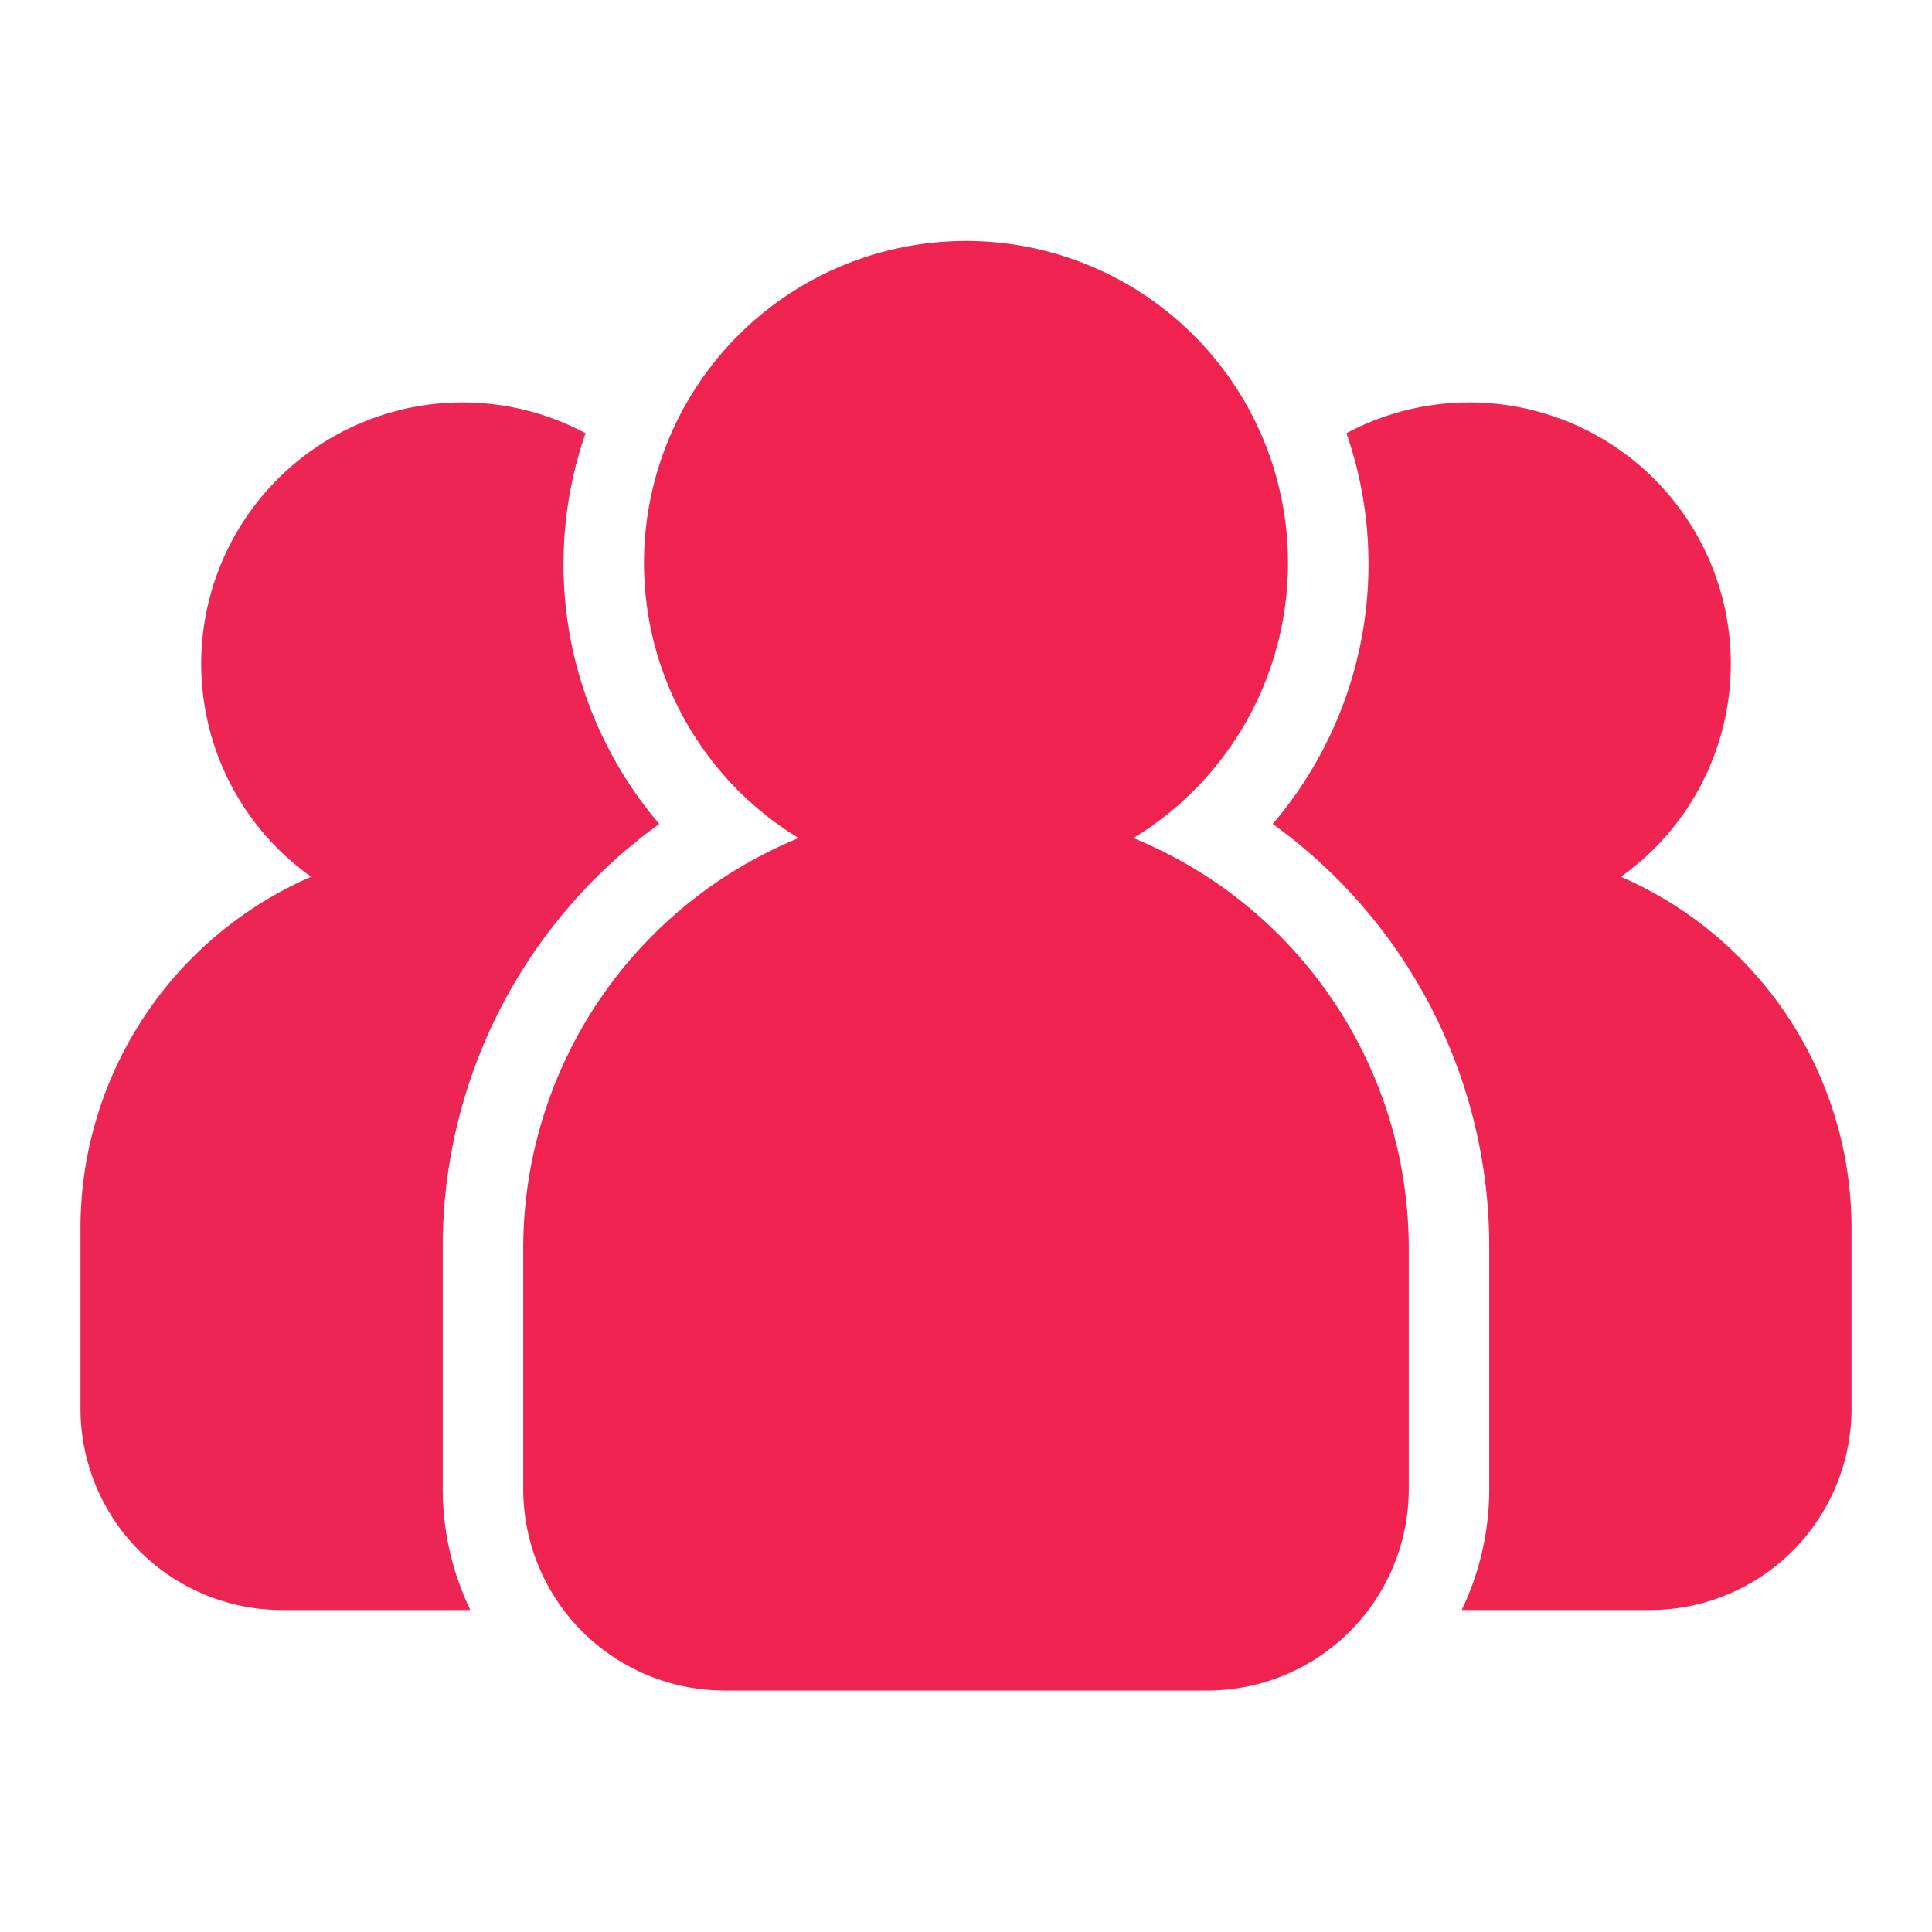 <svg id="Layer_1" data-name="Layer 1" xmlns="http://www.w3.org/2000/svg" viewBox="0 0 48 48"><title>Public</title><path d="M11,37V31a12.945,12.945,0,0,1,5.38-10.529,9.939,9.939,0,0,1-1.832-9.708A6.493,6.493,0,0,0,7.73,21.784,9.513,9.513,0,0,0,2,30.5V35a5.006,5.006,0,0,0,5,5h4.685A6.952,6.952,0,0,1,11,37Z" id="id_101" style="fill: rgb(236, 37, 85);"></path><path d="M40.27,21.784a6.493,6.493,0,0,0-6.818-11.021,9.939,9.939,0,0,1-1.832,9.708A12.945,12.945,0,0,1,37,31v6a6.952,6.952,0,0,1-.685,3H41a5.006,5.006,0,0,0,5-5V30.5A9.513,9.513,0,0,0,40.27,21.784Z" id="id_102" style="fill: rgb(240, 36, 80);"></path><path d="M28.157,20.822a8,8,0,1,0-8.314,0A11.011,11.011,0,0,0,13,31v6a5.006,5.006,0,0,0,5,5H30a5.006,5.006,0,0,0,5-5V31A11.011,11.011,0,0,0,28.157,20.822Z" id="id_103" style="fill: rgb(240, 34, 79);"></path></svg>